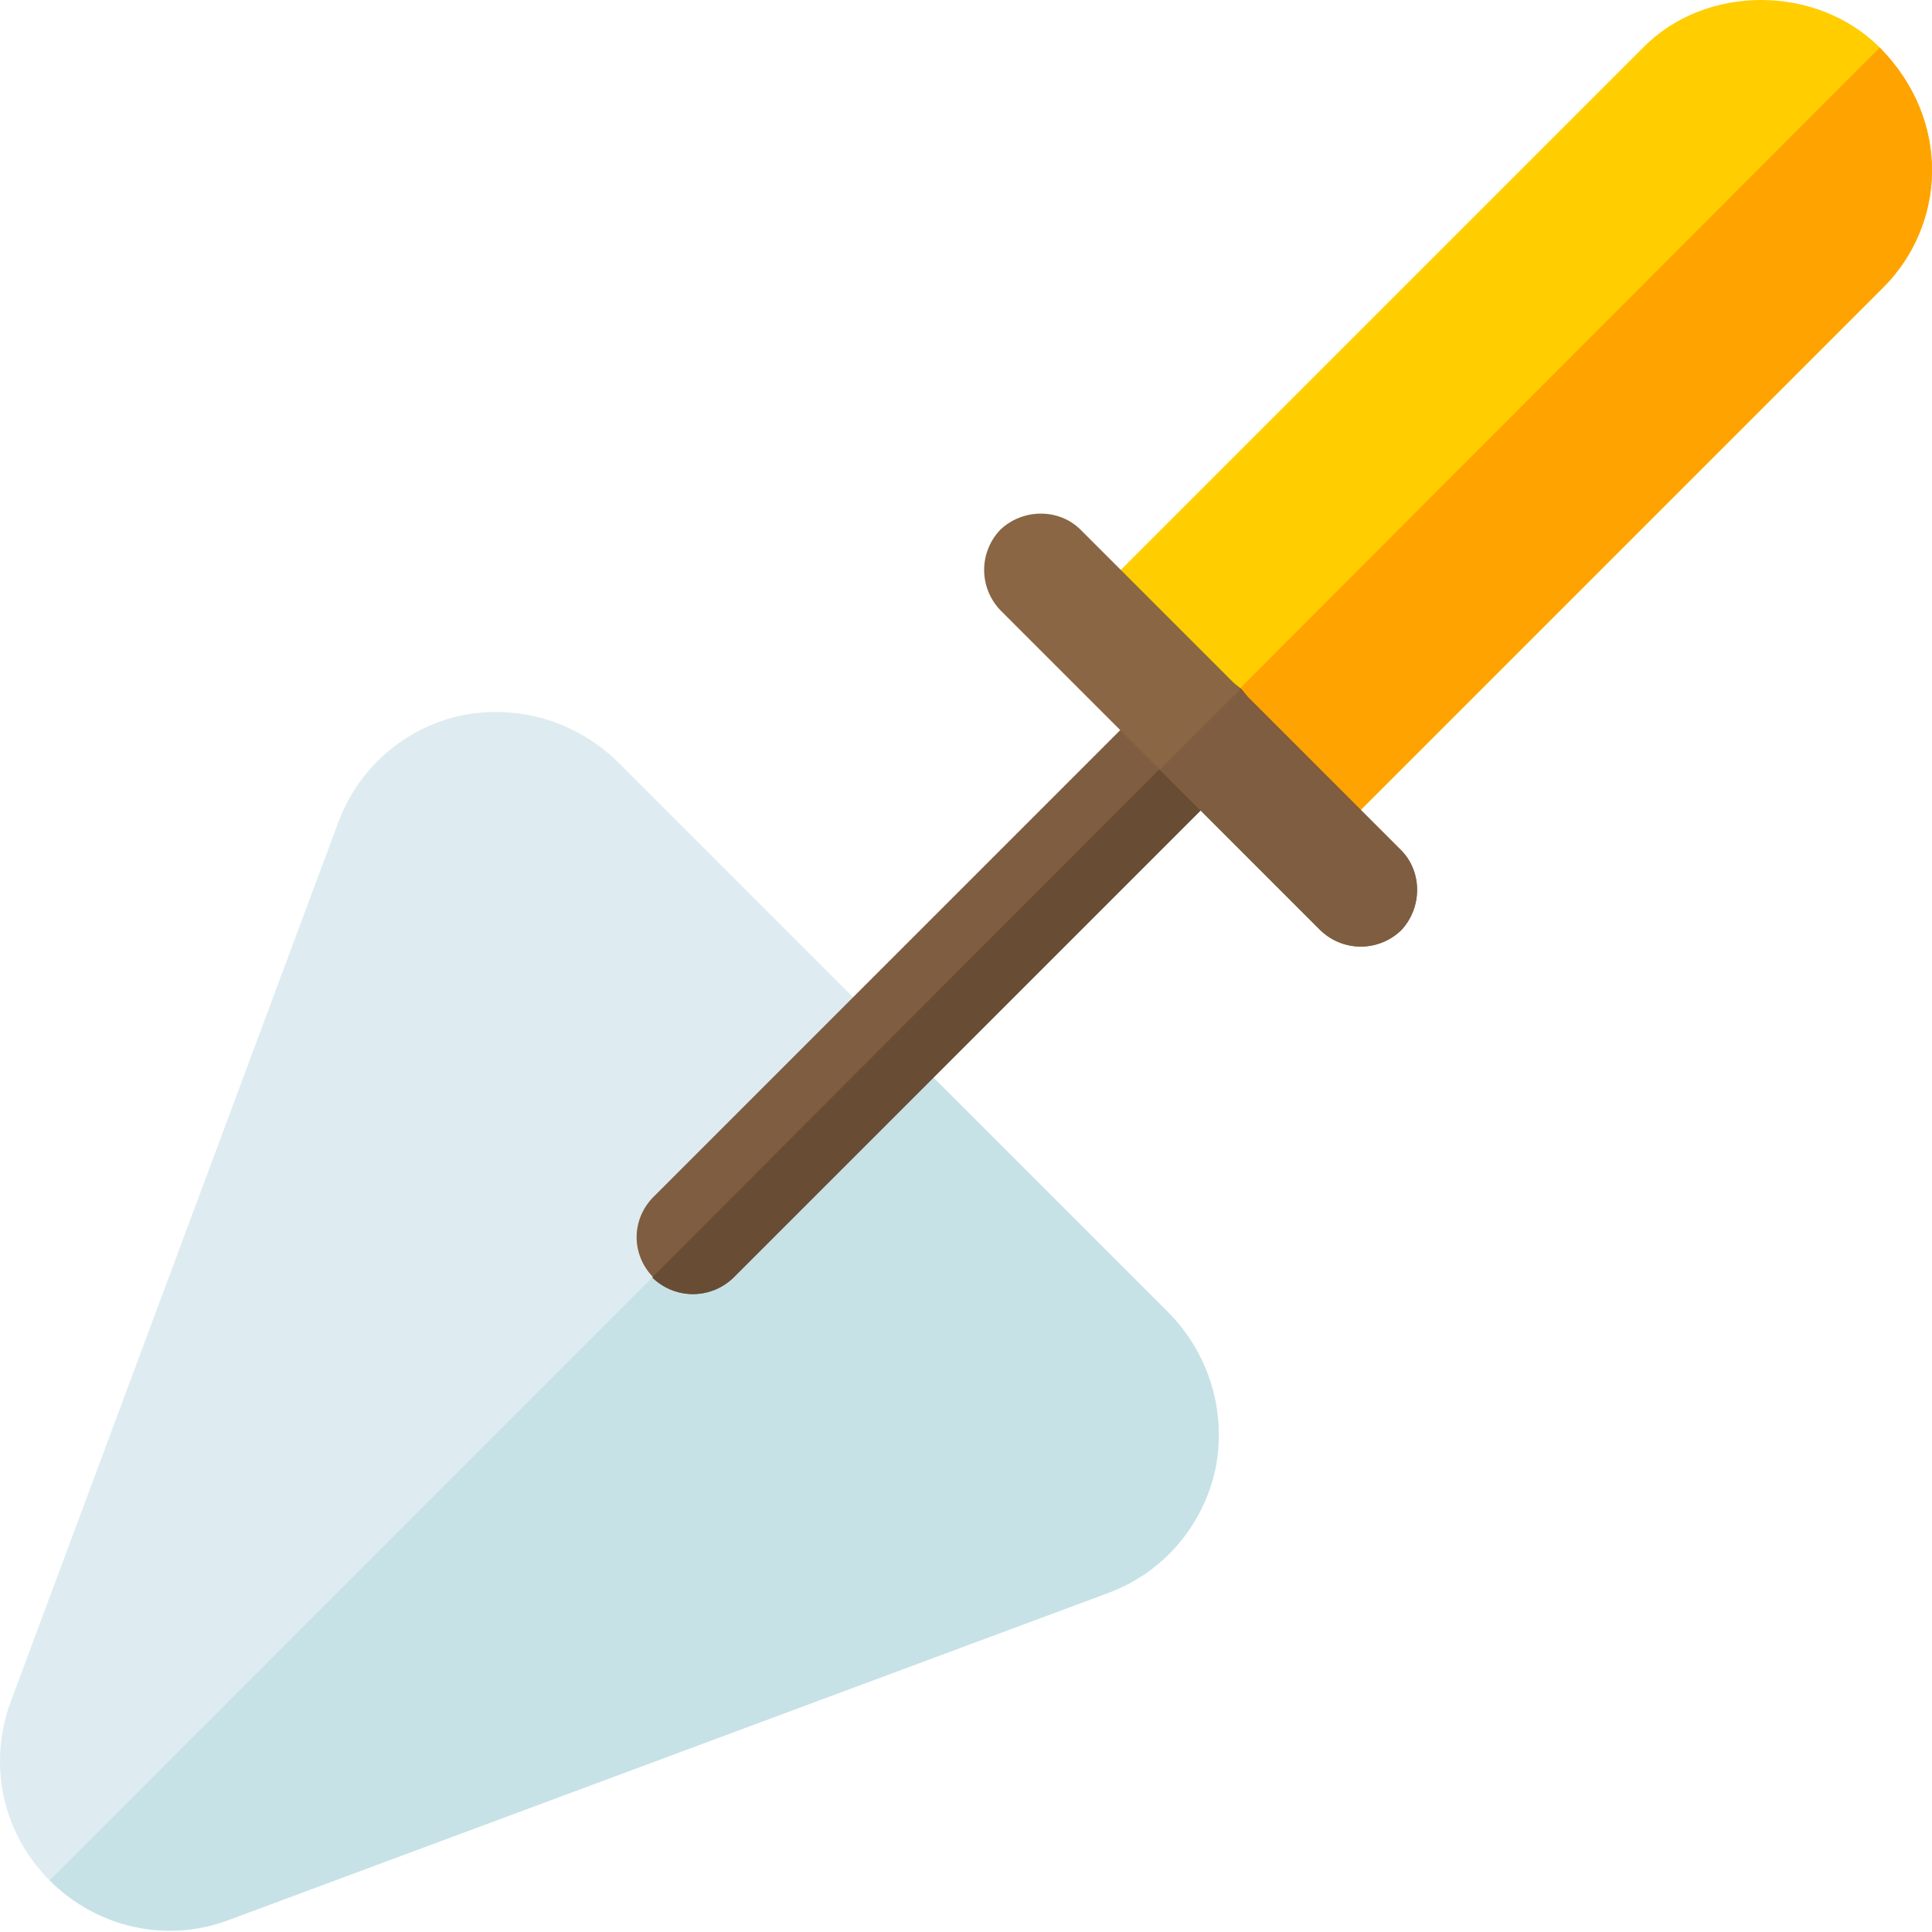 <svg xmlns="http://www.w3.org/2000/svg" height="512pt" version="1.1" viewBox="0 0 512 512" width="512pt">
<g id="surface1">
<path d="M 499.062 76.191 L 349.973 225.281 L 286.379 161.688 L 435.465 12.598 C 451.965 -4.199 481.363 -4.199 498.16 12.598 C 517.359 32.098 515.562 59.695 499.062 76.191 Z M 499.062 76.191 " style=" stroke:none;fill-rule:nonzero;fill:rgb(100%,80.392%,0%);fill-opacity:1;" />
<path d="M 499.062 76.191 L 349.973 225.281 L 317.875 193.188 L 498.16 12.598 C 517.359 32.098 515.562 59.695 499.062 76.191 Z M 499.062 76.191 " style=" stroke:none;fill-rule:nonzero;fill:rgb(100%,63.922%,0%);fill-opacity:1;" />
<path d="M 309.777 347.973 L 163.688 201.883 C 152.59 191.086 137.289 186.586 122.289 189.582 C 107.293 192.883 94.992 203.383 89.594 218.082 L 2.965 450.629 C -3.336 467.43 0.562 485.727 13.164 498.328 C 25.461 510.625 43.762 515.125 60.559 508.828 L 293.879 422.066 C 308.277 416.668 318.777 404.371 322.074 389.371 C 325.074 374.371 320.574 359.07 309.777 347.973 Z M 309.777 347.973 " style=" stroke:none;fill-rule:nonzero;fill:rgb(87.059%,92.549%,94.51%);fill-opacity:1;" />
<path d="M 309.777 347.973 C 320.574 359.07 325.074 374.371 322.074 389.371 C 318.773 404.367 308.277 416.668 293.875 422.066 L 60.559 508.828 C 43.762 515.125 25.461 510.625 13.16 498.328 L 236.582 274.777 Z M 309.777 347.973 " style=" stroke:none;fill-rule:nonzero;fill:rgb(77.647%,88.627%,90.588%);fill-opacity:1;" />
<path d="M 328.977 203.984 L 194.285 338.676 C 188.285 344.375 178.988 344.375 172.988 338.676 L 172.988 338.375 C 167.285 332.375 167.285 323.375 172.988 317.375 L 307.676 182.688 C 313.375 176.988 322.676 176.988 328.676 182.387 L 328.977 182.688 C 334.676 188.684 334.676 198.285 328.977 203.984 Z M 328.977 203.984 " style=" stroke:none;fill-rule:nonzero;fill:rgb(49.412%,36.471%,25.098%);fill-opacity:1;" />
<path d="M 328.977 203.984 L 194.285 338.676 C 188.285 344.375 178.988 344.375 172.988 338.676 L 172.988 338.375 L 328.676 182.387 L 328.977 182.688 C 334.676 188.684 334.676 198.285 328.977 203.984 Z M 328.977 203.984 " style=" stroke:none;fill-rule:nonzero;fill:rgb(40.784%,30.196%,20.392%);fill-opacity:1;" />
<path d="M 371.273 246.582 C 365.273 252.281 355.973 252.281 349.973 246.582 L 307.375 203.984 L 265.082 161.688 C 259.383 155.688 259.383 146.391 265.082 140.391 C 271.078 134.691 280.68 134.691 286.379 140.391 L 328.676 182.684 L 371.273 225.281 C 376.973 230.98 376.973 240.582 371.273 246.582 Z M 371.273 246.582 " style=" stroke:none;fill-rule:nonzero;fill:rgb(54.118%,40%,27.059%);fill-opacity:1;" />
<path d="M 371.273 246.582 C 365.273 252.281 355.973 252.281 349.973 246.582 L 307.375 203.984 L 328.676 182.684 L 371.273 225.281 C 376.973 230.98 376.973 240.582 371.273 246.582 Z M 371.273 246.582 " style=" stroke:none;fill-rule:nonzero;fill:rgb(49.412%,36.471%,25.098%);fill-opacity:1;" />
</g>
</svg>